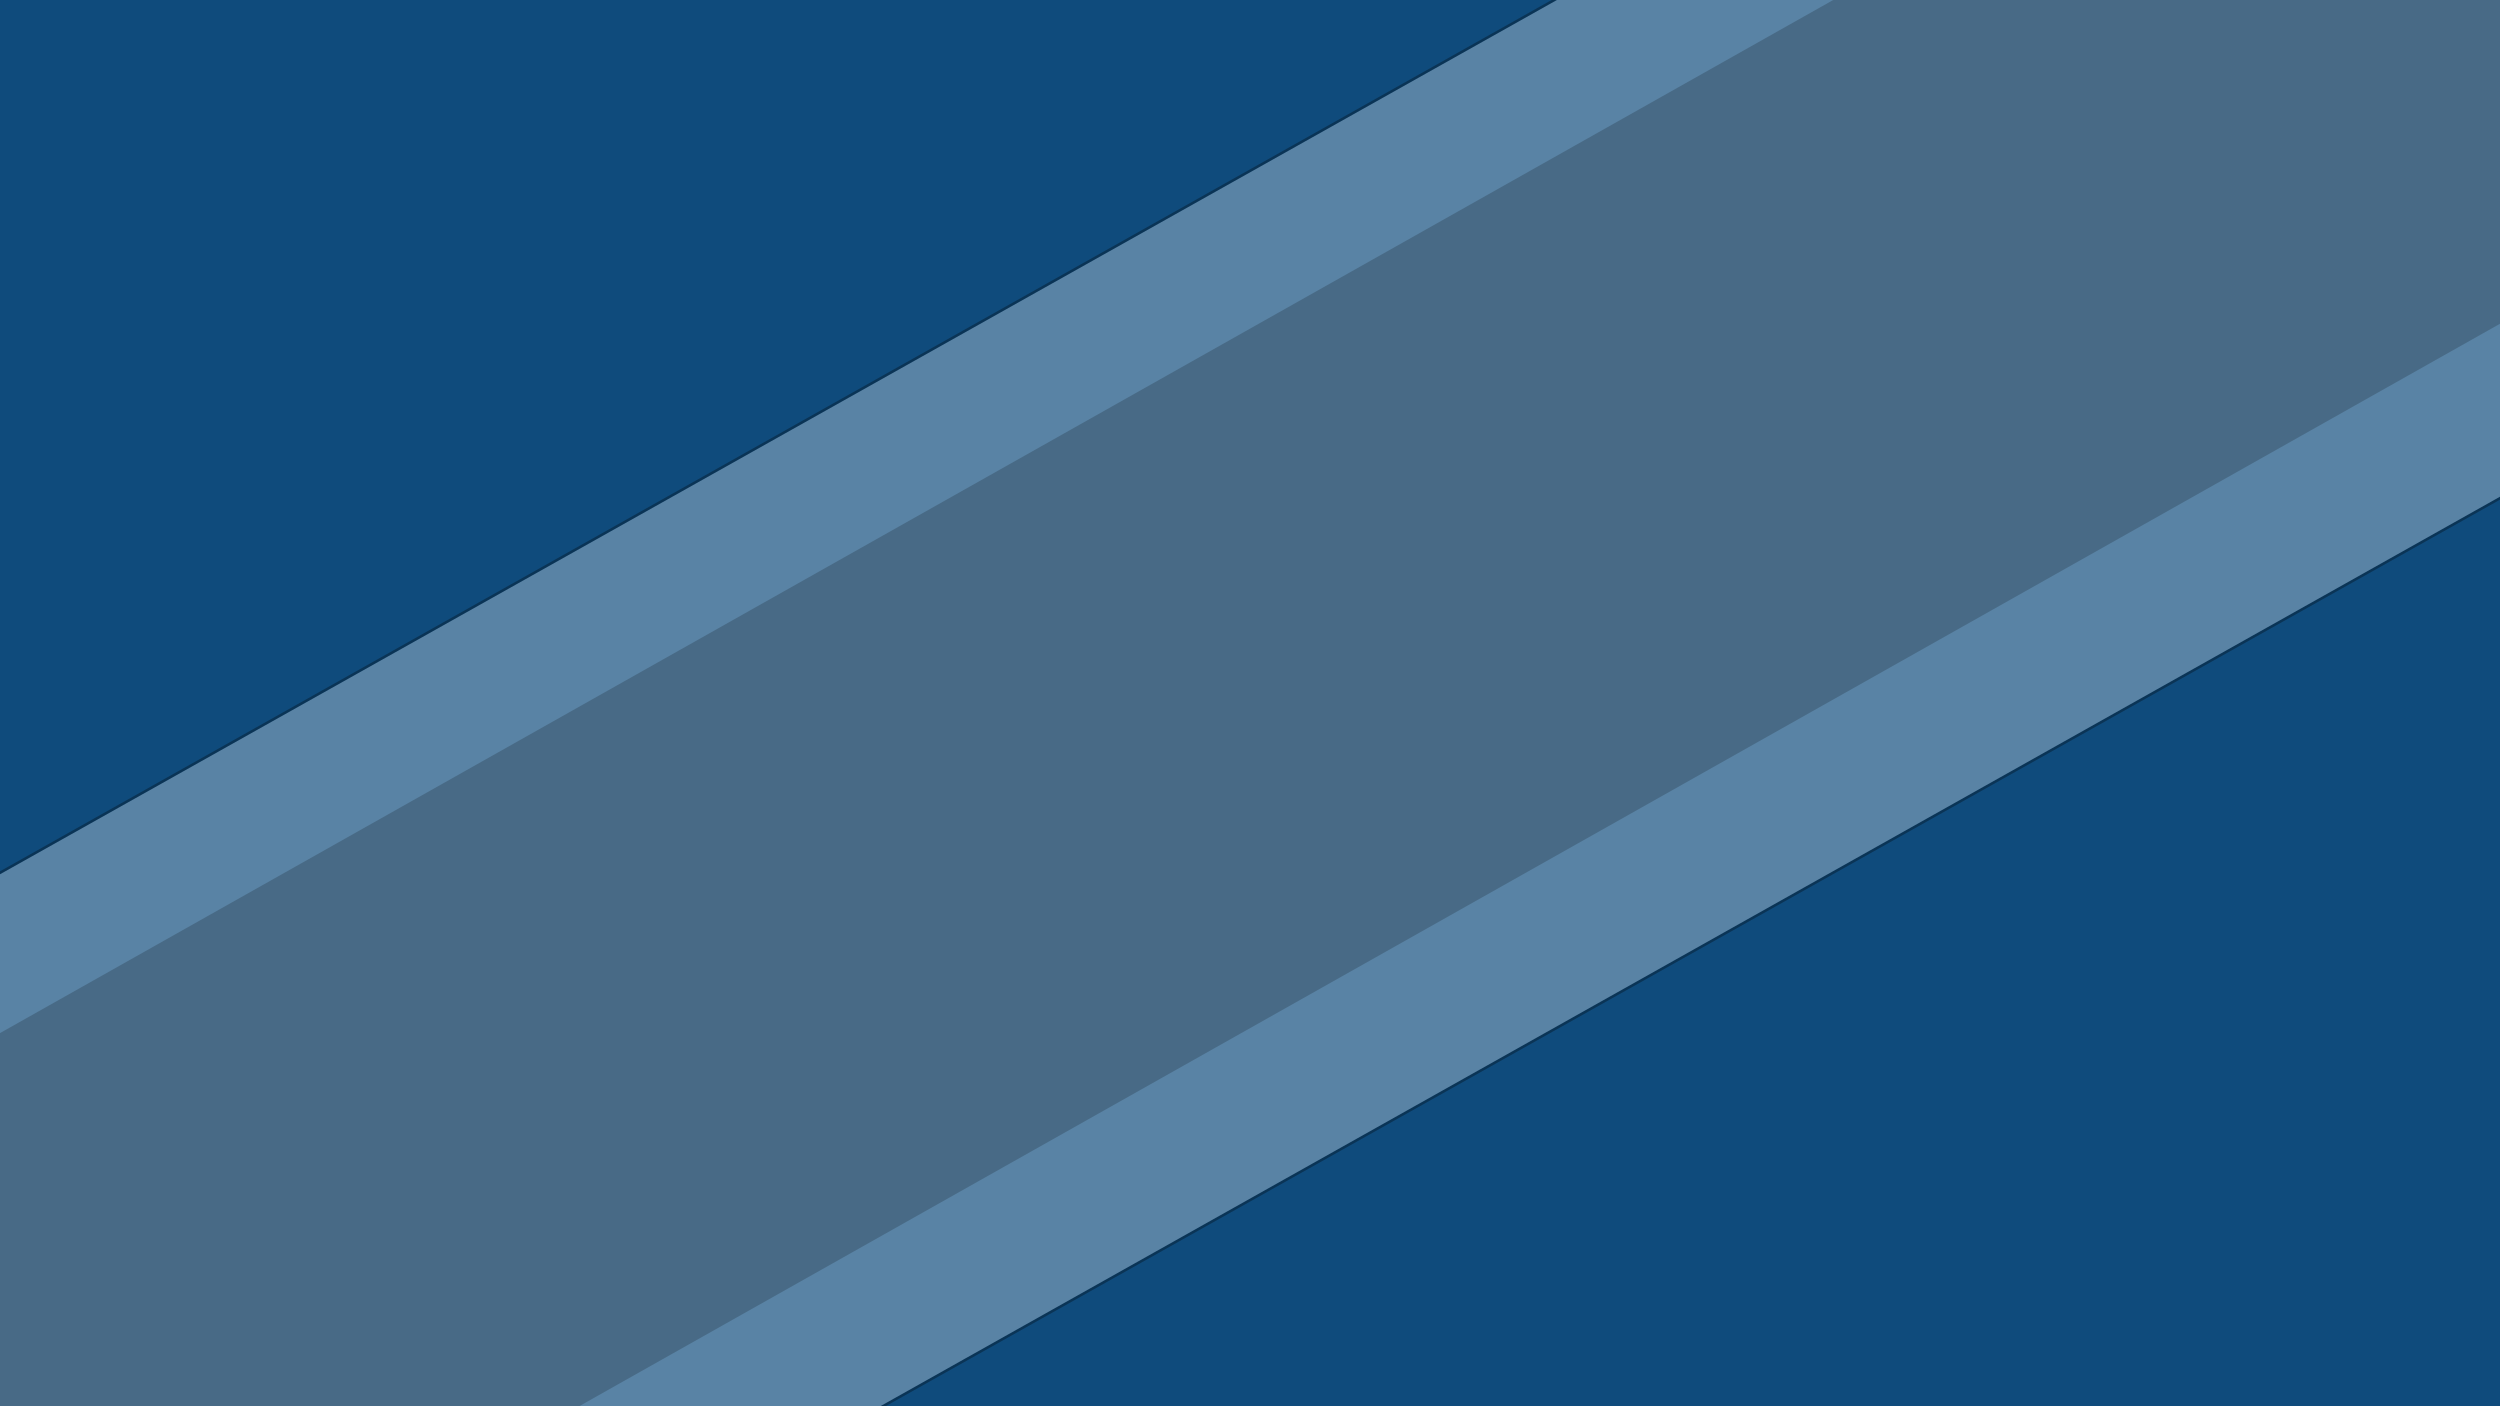 <?xml version="1.0" encoding="utf-8"?>
<!-- Generator: Adobe Illustrator 23.0.1, SVG Export Plug-In . SVG Version: 6.00 Build 0)  -->
<svg version="1.1" xmlns="http://www.w3.org/2000/svg" xmlns:xlink="http://www.w3.org/1999/xlink" x="0px" y="0px"
	 viewBox="0 0 1920 1080" style="enable-background:new 0 0 1920 1080;" xml:space="preserve">
<style type="text/css">
	.st0{clip-path:url(#SVGID_3_);}
	.st1{fill:#0F4B7C;}
	.st2{opacity:0.31;clip-path:url(#SVGID_3_);}
	.st3{fill:#FFFFFF;}
	.st4{opacity:0.19;clip-path:url(#SVGID_3_);}
	.st5{display:none;}
	.st6{display:inline;opacity:0.48;fill:#002B4A;}
	.st7{display:inline;opacity:0.38;}
	.st8{display:inline;opacity:0.51;fill:#FFFFFF;}
	.st9{display:inline;}
	.st10{display:inline;opacity:0.9;fill:#090015;}
	.st11{clip-path:url(#SVGID_4_);}
	.st12{fill:#94FDFF;}
	.st13{fill:#0072A2;}
</style>
<g id="Tausta">
	<g>
		<defs>
			<rect id="SVGID_2_" width="1920" height="1080"/>
		</defs>
		<clipPath id="SVGID_3_">
			<use xlink:href="#SVGID_2_"  style="overflow:visible;"/>
		</clipPath>
		<g class="st0">
			<rect class="st1" width="1920" height="1080"/>
		</g>
		<g class="st2">
			
				<rect x="-719.52" y="143.55" transform="matrix(0.872 -0.49 0.49 0.872 -107.348 565.928)" class="st3" width="3495.37" height="689.24"/>
			<path d="M2382.92-666.66L2719.4-67.43L-326.59,1643l-336.49-599.22L2382.92-666.66 M2383.68-669.38L-665.8,1043.01l338.44,602.71
				L2722.12-66.67L2383.68-669.38L2383.68-669.38z"/>
		</g>
		<g class="st4">
			
				<rect x="-220.82" y="270.8" transform="matrix(0.871 -0.491 0.491 0.871 -119.76 551.192)" width="2422.67" height="466.03"/>
			<path d="M1931.04-292.52l227.82,404.26L49.99,1300.17l-227.82-404.26L1931.04-292.52 M1931.8-295.25L-180.55,895.15
				l229.78,407.74L2161.58,112.5L1931.8-295.25L1931.8-295.25z"/>
		</g>
	</g>
</g>
<g id="elements" class="st5">
	<rect x="505" y="216" class="st6" width="921" height="677"/>
	<rect x="505" y="216" class="st7" width="921" height="96"/>
	<rect x="804" y="216" class="st8" width="622" height="95"/>
	<g class="st9">
		<g>
			<path class="st3" d="M617.72,236.57h9.9c7.43,0,11.12,3.71,11.12,11.9v2.87c0,7.64-2.55,12.94-11.51,12.94h-3.06v20.38h-6.45
				V236.57z M624.17,258.96h2.38c4.97,0,5.77-2.97,5.77-7.8v-2.46c0-3.66-0.73-6.77-5.2-6.77h-2.95V258.96z"/>
			<path class="st3" d="M643.33,284.67v-50.21h6.45v50.21H643.33z"/>
			<path class="st3" d="M674.75,277.58c0,2.41,0.02,5.81,0.14,7.09h-5.92c-0.17-0.78-0.39-2.27-0.44-2.84
				c-1.23,2.46-3.35,3.41-6.08,3.41c-5.47,0-7.67-4.98-7.67-10.62v-0.65c0-8.81,5.75-11.46,12.39-11.46c0.34,0,0.71,0,1.16,0v-5.2
				c0-3.09-0.44-4.92-2.96-4.92c-2.47,0-3.09,1.91-3.09,4.45v0.76h-6.35v-0.66c0-5.28,2.04-9.87,9.67-9.87
				c6.86,0,9.16,3.98,9.16,9.74V277.58z M668.45,267.49c-0.37,0-1.15,0-1.47,0c-3.71,0-6.04,1.48-6.04,6.39v0.6
				c0,2.9,0.98,5.09,3.53,5.09c2.86,0,3.98-2.13,3.98-7.35V267.49z"/>
			<path class="st3" d="M685.29,247.65c2.17,12.68,4.22,24.6,4.53,29.18h0.17c0.69-6.21,2.58-15.46,4.87-29.18h6.47l-8.27,38.87
				c-2.27,10.51-5.81,11.09-9.96,11.09c-1.13,0-2.25-0.14-3.13-0.29l0.1-5.79c0.15,0.04,1.32,0.19,2.12,0.19
				c2.47,0,3.65-0.96,4.46-5.63l-8.29-38.44H685.29z"/>
		</g>
	</g>
	<g class="st9">
		<g>
			<path d="M846.88,288v-50.21h6.45V288H846.88z"/>
			<path d="M865.04,271.08v5.69c0,3.2,0.69,6.32,3.84,6.32c3.17,0,3.66-2.72,3.66-5.75v-0.23h6.3v0.21c0,4.05-0.9,11.25-9.85,11.25
				c-8.72,0-10.25-5.52-10.25-13.01v-12.82c0-5.29,1.75-12.33,10.26-12.33c7.58,0,9.95,5.31,9.95,12.3c0,2.1,0,6.25,0,8.37H865.04z
				 M872.76,265.96v-4.14c0-3.43-0.69-5.93-3.78-5.93c-2.84,0-3.89,2.19-3.89,5.95v4.12H872.76z"/>
			<path d="M902.64,280.91c0,2.41,0.02,5.81,0.14,7.09h-5.92c-0.17-0.78-0.39-2.27-0.44-2.84c-1.23,2.46-3.35,3.41-6.08,3.41
				c-5.47,0-7.67-4.98-7.67-10.62v-0.65c0-8.81,5.75-11.46,12.39-11.46c0.34,0,0.71,0,1.16,0v-5.2c0-3.09-0.44-4.92-2.96-4.92
				c-2.47,0-3.09,1.91-3.09,4.45v0.76h-6.35v-0.66c0-5.28,2.04-9.87,9.67-9.87c6.86,0,9.16,3.98,9.16,9.74V280.91z M896.34,270.82
				c-0.37,0-1.15,0-1.47,0c-3.71,0-6.04,1.48-6.04,6.39v0.6c0,2.9,0.98,5.09,3.53,5.09c2.86,0,3.98-2.13,3.98-7.35V270.82z"/>
			<path d="M928.83,237.79v40.25c0,5.12,0,7.92,0.07,9.96h-6.15c-0.12-0.84-0.25-2.85-0.25-3.57c-1.07,2.34-2.81,4.15-6.5,4.15
				c-6.48,0-7.87-5.15-7.87-12.29v-14.77c0-6.48,2.51-11.1,8.43-11.1c2.76,0,4.89,0.96,5.82,2.68v-15.3H928.83z M914.6,261.9v14.8
				c0,3.96,0.96,6.05,3.69,6.05c3.37,0,4.09-3.12,4.09-7.71v-11.71c0-4.03-0.38-7.1-3.97-7.1
				C915.63,256.23,914.6,258.42,914.6,261.9z"/>
			<path d="M940.5,271.08v5.69c0,3.2,0.69,6.32,3.84,6.32c3.17,0,3.66-2.72,3.66-5.75v-0.23h6.3v0.21c0,4.05-0.9,11.25-9.85,11.25
				c-8.72,0-10.25-5.52-10.25-13.01v-12.82c0-5.29,1.75-12.33,10.26-12.33c7.58,0,9.95,5.31,9.95,12.3c0,2.1,0,6.25,0,8.37H940.5z
				 M948.22,265.96v-4.14c0-3.43-0.69-5.93-3.78-5.93c-2.84,0-3.89,2.19-3.89,5.95v4.12H948.22z"/>
			<path d="M959.56,263.55c0-6.07,0.05-8.99-0.07-12.57h6.13c0.07,0.82,0.19,3.71,0.19,5.91c1.43-4.82,4.65-6.4,8.01-6.44v7.96
				c-4.37,0.02-7.81,1.75-7.81,8.96V288h-6.45V263.55z"/>
			<path d="M977.42,237.79h6.45v16.44c1.15-2.33,3.35-3.82,6.58-3.82c5.42,0,7.66,4.44,7.66,11v13.41c0,8.07-1.5,13.71-8.53,13.71
				c-3.54,0-5.24-1.76-6.13-3.92c-0.05,1.43-0.1,2.37-0.24,3.39h-5.86c0.12-2.34,0.07-5.63,0.07-9.64V237.79z M991.64,275.99v-13.56
				c0-3.81-0.73-6.19-3.58-6.19c-3.48,0-4.21,3.04-4.21,7.63v11.9c0,4.73,1.15,6.94,3.99,6.94
				C990.32,282.71,991.64,280.63,991.64,275.99z"/>
			<path d="M1023.15,261.99v14.75c0,7.97-3.88,11.83-10.43,11.83c-6.71,0-10.26-3.9-10.26-11.72v-15.09
				c0-7.64,4.22-11.35,10.48-11.35C1019.44,250.41,1023.15,254.5,1023.15,261.99z M1008.92,261.68v15.39c0,3.42,1.09,5.77,3.92,5.77
				c2.63,0,3.83-1.89,3.83-5.87v-15.34c0-3.18-0.95-5.49-3.86-5.49C1010.1,256.14,1008.92,258.09,1008.92,261.68z"/>
			<path d="M1047.07,280.91c0,2.41,0.02,5.81,0.14,7.09h-5.92c-0.17-0.78-0.39-2.27-0.44-2.84c-1.23,2.46-3.35,3.41-6.08,3.41
				c-5.47,0-7.67-4.98-7.67-10.62v-0.65c0-8.81,5.75-11.46,12.39-11.46c0.34,0,0.71,0,1.17,0v-5.2c0-3.09-0.44-4.92-2.96-4.92
				c-2.47,0-3.09,1.91-3.09,4.45v0.76h-6.35v-0.66c0-5.28,2.04-9.87,9.67-9.87c6.86,0,9.15,3.98,9.15,9.74V280.91z M1040.77,270.82
				c-0.37,0-1.15,0-1.47,0c-3.71,0-6.04,1.48-6.04,6.39v0.6c0,2.9,0.98,5.09,3.53,5.09c2.86,0,3.98-2.13,3.98-7.35V270.82z"/>
			<path d="M1053.59,263.55c0-6.07,0.05-8.99-0.07-12.57h6.13c0.07,0.82,0.19,3.71,0.19,5.91c1.43-4.82,4.65-6.4,8.01-6.44v7.96
				c-4.37,0.02-7.81,1.75-7.81,8.96V288h-6.45V263.55z"/>
			<path d="M1091.11,237.79v40.25c0,5.12,0,7.92,0.07,9.96h-6.15c-0.12-0.84-0.25-2.85-0.25-3.57c-1.07,2.34-2.81,4.15-6.5,4.15
				c-6.47,0-7.87-5.15-7.87-12.29v-14.77c0-6.48,2.51-11.1,8.43-11.1c2.76,0,4.89,0.96,5.82,2.68v-15.3H1091.11z M1076.89,261.9
				v14.8c0,3.96,0.96,6.05,3.68,6.05c3.37,0,4.09-3.12,4.09-7.71v-11.71c0-4.03-0.38-7.1-3.97-7.1
				C1077.92,256.23,1076.89,258.42,1076.89,261.9z"/>
		</g>
	</g>
	<g class="st9">
		<g>
			<path d="M1151.33,234.79v16.37c1.07-2.14,3.18-3.75,6.83-3.75c5.61,0,7.32,4.21,7.32,9.52V285h-6.45v-26.38
				c0-2.88-0.49-5.38-3.53-5.38c-3.32,0-4.18,2.36-4.18,7.07V285h-6.45v-50.21H1151.33z"/>
			<path d="M1191.62,258.99v14.75c0,7.97-3.88,11.83-10.43,11.83c-6.71,0-10.26-3.9-10.26-11.72v-15.09
				c0-7.64,4.22-11.35,10.48-11.35C1187.91,247.41,1191.62,251.5,1191.62,258.99z M1177.4,258.68v15.39c0,3.42,1.09,5.77,3.91,5.77
				c2.63,0,3.84-1.89,3.84-5.87v-15.34c0-3.18-0.95-5.49-3.86-5.49C1178.58,253.14,1177.4,255.09,1177.4,258.68z"/>
			<path d="M1201.09,247.99c2.46,18.33,3.08,23.53,3.41,28h0.07c0.47-4.69,1.67-10.64,4.49-28h6.12c2.84,17.74,3.97,23.4,4.36,28.01
				h0.07c0.36-4,0.7-8,3.5-28.01h6.47l-6.9,37.01h-6.41c-1.83-11.32-3.71-20.83-4.33-26.41h-0.07c-0.43,5.21-2.28,14.04-4.55,26.41
				h-6.51l-6.56-37.01H1201.09z"/>
			<path d="M1239.4,247.99h4.06v-8.97h6.43v8.97h4.88v5.68h-4.88v23.12c0,1.81,0.28,3.39,2.56,3.39c0.67,0,1.69-0.07,2.14-0.22v4.91
				c-1.19,0.54-2.96,0.66-4.29,0.66c-4.19,0-6.83-1.49-6.83-7.58v-24.28h-4.06V247.99z"/>
			<path d="M1278.09,258.99v14.75c0,7.97-3.88,11.83-10.43,11.83c-6.71,0-10.26-3.9-10.26-11.72v-15.09
				c0-7.64,4.22-11.35,10.48-11.35C1274.38,247.41,1278.09,251.5,1278.09,258.99z M1263.87,258.68v15.39c0,3.42,1.09,5.77,3.92,5.77
				c2.63,0,3.84-1.89,3.84-5.87v-15.34c0-3.18-0.95-5.49-3.87-5.49C1265.05,253.14,1263.87,255.09,1263.87,258.68z"/>
			<path d="M1299.51,282.22v15.22h-6.45v-38.81c0-5.02,0-8.37-0.07-10.64h6.16c0.12,0.71,0.25,2.29,0.25,3.77
				c1.02-2.42,3.05-4.35,6.76-4.35c5.13,0,7.6,3.55,7.6,10.8v15.39c0,8.39-2.95,11.98-8.3,11.98
				C1302.06,285.58,1300.39,283.9,1299.51,282.22z M1307.28,273.69v-15.01c0-3.83-1.3-5.45-3.54-5.45c-3.01,0-4.25,2.21-4.25,6.71
				v12.53c0,4,0.66,7.27,3.94,7.27C1306.33,279.75,1307.28,277.48,1307.28,273.69z"/>
			<path d="M1319.19,285v-50.21h6.45V285H1319.19z"/>
			<path d="M1350.61,277.91c0,2.41,0.02,5.81,0.14,7.09h-5.92c-0.17-0.78-0.39-2.27-0.44-2.84c-1.23,2.46-3.35,3.41-6.09,3.41
				c-5.47,0-7.67-4.98-7.67-10.62v-0.65c0-8.81,5.75-11.46,12.39-11.46c0.34,0,0.71,0,1.16,0v-5.2c0-3.09-0.44-4.92-2.96-4.92
				c-2.47,0-3.09,1.91-3.09,4.45v0.76h-6.35v-0.66c0-5.28,2.04-9.87,9.67-9.87c6.86,0,9.16,3.98,9.16,9.74V277.91z M1344.31,267.82
				c-0.37,0-1.15,0-1.47,0c-3.71,0-6.04,1.48-6.04,6.39v0.6c0,2.9,0.98,5.09,3.53,5.09c2.86,0,3.98-2.13,3.98-7.35V267.82z"/>
			<path d="M1361.15,247.99c2.17,12.68,4.22,24.6,4.53,29.18h0.17c0.69-6.21,2.58-15.46,4.87-29.18h6.47l-8.27,38.87
				c-2.27,10.51-5.81,11.09-9.96,11.09c-1.13,0-2.25-0.14-3.13-0.29l0.1-5.79c0.15,0.04,1.32,0.19,2.12,0.19
				c2.47,0,3.65-0.96,4.46-5.63l-8.29-38.44H1361.15z"/>
		</g>
	</g>
</g>
<g id="tervehdys" class="st5">
	<rect x="580" y="299" class="st10" width="736" height="325"/>
	<g class="st9">
		<g>
			<path class="st3" d="M753.15,429.67l-6.64-48.1h6.87c1.27,10.93,3.14,28.69,3.52,37.14h0.12c0.92-9.15,3.46-26.24,4.93-37.14
				h6.38c1.52,11.14,4.04,27.06,4.86,36.84h0.17c0.55-8.9,2.45-25.58,3.72-36.84h6.54l-7.19,48.1h-6.72
				c-1.45-10.98-3.78-26.42-4.74-35.5h-0.12c-1.07,9.5-3.5,24.81-5.04,35.5H753.15z"/>
			<path class="st3" d="M792.89,412.75v5.69c0,3.2,0.69,6.32,3.84,6.32c3.17,0,3.66-2.72,3.66-5.75v-0.23h6.3v0.21
				c0,4.05-0.9,11.25-9.85,11.25c-8.72,0-10.25-5.52-10.25-13.01v-12.82c0-5.29,1.75-12.33,10.26-12.33c7.58,0,9.95,5.31,9.95,12.3
				c0,2.1,0,6.25,0,8.37H792.89z M800.61,407.62v-4.14c0-3.43-0.69-5.93-3.78-5.93c-2.84,0-3.89,2.19-3.89,5.95v4.12H800.61z"/>
			<path class="st3" d="M811.96,429.67v-50.21h6.45v50.21H811.96z"/>
			<path class="st3" d="M843.29,417.63v0.5c0,6.56-1.66,12.11-9.85,12.11c-7.99,0-9.63-5.42-9.63-13v-13.4
				c0-6.13,2.12-11.77,9.97-11.77c8.44,0,9.51,6.14,9.51,10.87v1.43h-6.37v-1.44c0-3.06-0.5-5.38-3.26-5.38
				c-2.47,0-3.37,1.89-3.37,5.53v15.97c0,2.89,0.54,5.71,3.33,5.71c2.6,0,3.3-1.92,3.3-5.63v-1.51H843.29z"/>
			<path class="st3" d="M867.62,403.66v14.75c0,7.97-3.88,11.83-10.43,11.83c-6.71,0-10.26-3.9-10.26-11.72v-15.09
				c0-7.64,4.22-11.35,10.48-11.35C863.91,392.08,867.62,396.17,867.62,403.66z M853.4,403.35v15.39c0,3.42,1.09,5.77,3.92,5.77
				c2.63,0,3.84-1.89,3.84-5.87V403.3c0-3.18-0.95-5.49-3.86-5.49C854.58,397.81,853.4,399.76,853.4,403.35z"/>
			<path class="st3" d="M873.01,403.35c0-7.09,0-8.98-0.07-10.7h6.15c0.19,1.11,0.19,2.09,0.25,3.35c1.22-2.5,3.37-3.92,6.43-3.92
				c2.95,0,4.98,1.26,5.85,4.11c1.24-2.15,3.16-4.11,6.99-4.11c3.85,0,7.17,1.86,7.17,9.05v28.54h-6.45v-27.31
				c0-2.71-0.63-4.45-3.04-4.45c-2.96,0-3.64,2.46-3.64,6.25v25.51h-6.5v-27.08c0-3.63-1.01-4.68-3.09-4.68
				c-2.94,0-3.6,2.5-3.6,6.32v25.45h-6.45V403.35z"/>
			<path class="st3" d="M917.52,412.75v5.69c0,3.2,0.69,6.32,3.84,6.32c3.17,0,3.66-2.72,3.66-5.75v-0.23h6.3v0.21
				c0,4.05-0.9,11.25-9.85,11.25c-8.72,0-10.25-5.52-10.25-13.01v-12.82c0-5.29,1.75-12.33,10.26-12.33c7.58,0,9.95,5.31,9.95,12.3
				c0,2.1,0,6.25,0,8.37H917.52z M925.24,407.62v-4.14c0-3.43-0.69-5.93-3.78-5.93c-2.84,0-3.89,2.19-3.89,5.95v4.12H925.24z"/>
			<path class="st3" d="M946.16,379.46h6.45v16.44c1.15-2.33,3.35-3.82,6.58-3.82c5.42,0,7.66,4.44,7.66,11v13.41
				c0,8.07-1.5,13.71-8.53,13.71c-3.54,0-5.23-1.76-6.13-3.92c-0.05,1.43-0.1,2.37-0.25,3.39h-5.86c0.12-2.34,0.07-5.63,0.07-9.64
				V379.46z M960.38,417.65v-13.56c0-3.81-0.73-6.19-3.58-6.19c-3.48,0-4.21,3.04-4.21,7.63v11.9c0,4.73,1.15,6.94,3.99,6.94
				C959.06,424.38,960.38,422.3,960.38,417.65z"/>
			<path class="st3" d="M990.76,422.58c0,2.41,0.02,5.81,0.14,7.09h-5.92c-0.17-0.78-0.39-2.27-0.44-2.84
				c-1.23,2.46-3.35,3.41-6.09,3.41c-5.47,0-7.67-4.98-7.67-10.62v-0.65c0-8.81,5.75-11.46,12.39-11.46c0.34,0,0.71,0,1.16,0v-5.2
				c0-3.09-0.44-4.92-2.96-4.92c-2.47,0-3.09,1.91-3.09,4.45v0.76h-6.35v-0.66c0-5.28,2.04-9.87,9.67-9.87
				c6.86,0,9.16,3.98,9.16,9.74V422.58z M984.46,412.49c-0.37,0-1.15,0-1.47,0c-3.71,0-6.04,1.48-6.04,6.39v0.6
				c0,2.9,0.98,5.09,3.53,5.09c2.86,0,3.98-2.13,3.98-7.35V412.49z"/>
			<path class="st3" d="M1015.73,417.63v0.5c0,6.56-1.66,12.11-9.85,12.11c-7.99,0-9.63-5.42-9.63-13v-13.4
				c0-6.13,2.12-11.77,9.97-11.77c8.44,0,9.51,6.14,9.51,10.87v1.43h-6.37v-1.44c0-3.06-0.5-5.38-3.26-5.38
				c-2.47,0-3.38,1.89-3.38,5.53v15.97c0,2.89,0.54,5.71,3.33,5.71c2.6,0,3.3-1.92,3.3-5.63v-1.51H1015.73z"/>
			<path class="st3" d="M1026.79,409.18h0.12c1.69-4.11,5.27-11.94,7.23-16.52h6.8l-6.88,13.64l7.64,23.37h-7.04l-5.05-17.1
				l-2.81,5.46v11.64h-6.4v-50.21h6.4V409.18z"/>
			<path class="st3" d="M1053.68,429.67v-48.1h7.54c2.2,7.68,8.34,32.04,8.97,35.17h0.09c-0.32-6.15-0.36-12.92-0.36-20.79v-14.38h6
				v48.1h-7.27c-1.96-7.13-8.57-33.55-9.23-36.33h-0.07c0.34,5.81,0.37,12.82,0.37,21.48v14.85H1053.68z"/>
			<path class="st3" d="M1082.53,392.65h6.45v37.01h-6.45V392.65z M1082.58,379.46h6.45v7.72h-6.45V379.46z"/>
			<path class="st3" d="M1101.89,409.18h0.12c1.69-4.11,5.27-11.94,7.23-16.52h6.8l-6.88,13.64l7.64,23.37h-7.04l-5.05-17.1
				l-2.81,5.46v11.64h-6.4v-50.21h6.4V409.18z"/>
			<path class="st3" d="M1119.03,429.67v-50.21h6.45v50.21H1119.03z"/>
			<path class="st3" d="M1150.45,422.58c0,2.41,0.02,5.81,0.14,7.09h-5.92c-0.17-0.78-0.39-2.27-0.44-2.84
				c-1.23,2.46-3.35,3.41-6.08,3.41c-5.47,0-7.67-4.98-7.67-10.62v-0.65c0-8.81,5.75-11.46,12.39-11.46c0.34,0,0.71,0,1.17,0v-5.2
				c0-3.09-0.44-4.92-2.96-4.92c-2.47,0-3.09,1.91-3.09,4.45v0.76h-6.35v-0.66c0-5.28,2.05-9.87,9.67-9.87
				c6.86,0,9.16,3.98,9.16,9.74V422.58z M1144.15,412.49c-0.37,0-1.15,0-1.47,0c-3.71,0-6.04,1.48-6.04,6.39v0.6
				c0,2.9,0.98,5.09,3.53,5.09c2.86,0,3.98-2.13,3.98-7.35V412.49z"/>
			<path class="st3" d="M1161.44,418.32v1.66c0,2.83,0.97,4.78,3.45,4.78c2.34,0,3.3-1.45,3.3-4.3c0-2.88-0.83-4.56-5.21-7.41
				c-5.03-3.27-7.42-5.92-7.42-11.15c0-5.93,3.06-9.83,9.34-9.83c6.81,0,9.28,3.99,9.28,10.26v1.57h-6.25v-2.18
				c0-2.81-0.89-4.17-3.02-4.17c-2.09,0-2.93,1.48-2.93,3.81c0,2.41,0.78,3.49,4.28,5.77c6.04,3.89,8.45,6.49,8.45,12.57
				c0,6.93-3.33,10.54-10.04,10.54c-7.87,0-9.75-5.06-9.75-10.26v-1.66H1161.44z"/>
		</g>
	</g>
	<g class="st9">
		<g>
			<path class="st3" d="M708.25,480.86v26.83c0,3.42,0,5.28,0.05,6.64h-4.1c-0.08-0.56-0.16-1.9-0.16-2.38
				c-0.72,1.56-1.87,2.77-4.33,2.77c-4.32,0-5.25-3.43-5.25-8.2v-9.85c0-4.32,1.68-7.4,5.62-7.4c1.84,0,3.26,0.64,3.88,1.79v-10.2
				H708.25z M698.77,496.94v9.86c0,2.64,0.64,4.03,2.46,4.03c2.25,0,2.73-2.08,2.73-5.14v-7.81c0-2.69-0.25-4.73-2.65-4.73
				C699.46,493.16,698.77,494.61,698.77,496.94z"/>
			<path class="st3" d="M725.63,497v9.83c0,5.31-2.59,7.89-6.95,7.89c-4.47,0-6.84-2.6-6.84-7.82v-10.06c0-5.1,2.81-7.57,6.99-7.57
				C723.16,489.27,725.63,492,725.63,497z M716.15,496.79v10.26c0,2.28,0.73,3.85,2.61,3.85c1.76,0,2.56-1.26,2.56-3.92v-10.23
				c0-2.12-0.63-3.66-2.58-3.66C716.94,493.09,716.15,494.39,716.15,496.79z"/>
			<path class="st3" d="M738.29,489.66c1.45,8.45,2.82,16.4,3.02,19.45h0.12c0.46-4.14,1.72-10.3,3.25-19.45h4.31l-5.52,25.91
				c-1.51,7-3.88,7.39-6.64,7.39c-0.75,0-1.5-0.1-2.09-0.19l0.07-3.86c0.1,0.03,0.88,0.12,1.42,0.12c1.65,0,2.43-0.64,2.98-3.75
				l-5.53-25.63H738.29z"/>
			<path class="st3" d="M764.41,497v9.83c0,5.31-2.59,7.89-6.95,7.89c-4.47,0-6.84-2.6-6.84-7.82v-10.06c0-5.1,2.81-7.57,6.99-7.57
				C761.94,489.27,764.41,492,764.41,497z M754.93,496.79v10.26c0,2.28,0.73,3.85,2.61,3.85c1.76,0,2.56-1.26,2.56-3.92v-10.23
				c0-2.12-0.63-3.66-2.58-3.66C755.72,493.09,754.93,494.39,754.93,496.79z"/>
			<path class="st3" d="M781.61,507.35c0,3.45,0,5.74,0.05,6.98h-4.1c-0.08-0.48-0.16-1.68-0.16-2.43
				c-0.83,2.19-2.47,2.82-4.53,2.82c-2.19,0-4.86-0.97-4.86-6.37v-18.69h4.3v17.57c0,2.54,0.71,3.62,2.33,3.62
				c1.66,0,2.68-1.02,2.68-4.86v-16.33h4.3V507.35z"/>
			<path class="st3" d="M795.28,506.77v1.11c0,1.88,0.65,3.19,2.3,3.19c1.56,0,2.2-0.96,2.2-2.87c0-1.92-0.56-3.04-3.47-4.94
				c-3.36-2.18-4.95-3.95-4.95-7.43c0-3.95,2.04-6.55,6.23-6.55c4.54,0,6.19,2.66,6.19,6.84v1.05h-4.17v-1.46
				c0-1.88-0.59-2.78-2.01-2.78c-1.39,0-1.95,0.99-1.95,2.54c0,1.61,0.52,2.33,2.86,3.85c4.03,2.59,5.63,4.33,5.63,8.38
				c0,4.62-2.22,7.02-6.69,7.02c-5.25,0-6.5-3.37-6.5-6.84v-1.1H795.28z"/>
			<path class="st3" d="M805.05,489.66h2.71v-5.98h4.29v5.98h3.25v3.79h-3.25v15.41c0,1.21,0.19,2.26,1.7,2.26
				c0.45,0,1.13-0.05,1.43-0.14v3.27c-0.79,0.36-1.97,0.44-2.86,0.44c-2.8,0-4.55-0.99-4.55-5.06v-16.19h-2.71V489.66z"/>
			<path class="st3" d="M817.73,489.66h4.3v24.68h-4.3V489.66z M817.77,480.86h4.3v5.15h-4.3V480.86z"/>
			<path class="st3" d="M826.37,514.33v-33.47h4.3v33.47H826.37z"/>
			<path class="st3" d="M834.97,514.33v-33.47h4.3v33.47H834.97z"/>
			<path class="st3" d="M852.66,489.66c1.64,12.22,2.05,15.68,2.27,18.67h0.05c0.32-3.13,1.11-7.1,2.99-18.67h4.08
				c1.89,11.82,2.65,15.6,2.9,18.67h0.05c0.24-2.67,0.46-5.33,2.34-18.67h4.31l-4.6,24.68h-4.28c-1.22-7.54-2.48-13.89-2.89-17.61
				h-0.05c-0.29,3.48-1.52,9.36-3.03,17.61h-4.34l-4.37-24.68H852.66z"/>
			<path class="st3" d="M886.44,509.61c0,1.61,0.01,3.88,0.1,4.73h-3.95c-0.11-0.52-0.26-1.51-0.29-1.89
				c-0.82,1.64-2.23,2.28-4.06,2.28c-3.65,0-5.11-3.32-5.11-7.08v-0.43c0-5.87,3.83-7.64,8.26-7.64c0.23,0,0.47,0,0.78,0v-3.46
				c0-2.06-0.29-3.28-1.97-3.28c-1.65,0-2.06,1.27-2.06,2.97v0.51h-4.23v-0.44c0-3.52,1.36-6.58,6.44-6.58c4.57,0,6.1,2.65,6.1,6.5
				V509.61z M882.24,502.88c-0.25,0-0.77,0-0.98,0c-2.47,0-4.03,0.98-4.03,4.26v0.4c0,1.93,0.65,3.4,2.35,3.4
				c1.9,0,2.65-1.42,2.65-4.9V502.88z"/>
			<path class="st3" d="M890.79,497.23c0-4.99,0-6.41-0.05-7.57h4.1c0.08,0.56,0.16,1.48,0.16,2.34c0.72-1.59,2.1-2.72,4.54-2.72
				c2.88,0,4.98,1.7,4.98,6.31v18.75h-4.3v-17.92c0-2.29-0.78-3.25-2.32-3.25c-1.88,0-2.82,0.97-2.82,4.87v16.31h-4.3V497.23z"/>
			<path class="st3" d="M906.56,489.66h2.71v-5.98h4.29v5.98h3.25v3.79h-3.25v15.41c0,1.21,0.19,2.26,1.7,2.26
				c0.45,0,1.13-0.05,1.42-0.14v3.27c-0.79,0.36-1.97,0.44-2.86,0.44c-2.8,0-4.55-0.99-4.55-5.06v-16.19h-2.71V489.66z"/>
			<path class="st3" d="M923.36,489.66h2.71v-5.98h4.29v5.98h3.25v3.79h-3.25v15.41c0,1.21,0.19,2.26,1.7,2.26
				c0.45,0,1.13-0.05,1.42-0.14v3.27c-0.79,0.36-1.97,0.44-2.86,0.44c-2.8,0-4.55-0.99-4.55-5.06v-16.19h-2.71V489.66z"/>
			<path class="st3" d="M949.16,497v9.83c0,5.31-2.59,7.89-6.95,7.89c-4.47,0-6.84-2.6-6.84-7.82v-10.06c0-5.1,2.81-7.57,6.99-7.57
				C946.69,489.27,949.16,492,949.16,497z M939.68,496.79v10.26c0,2.28,0.73,3.85,2.61,3.85c1.76,0,2.56-1.26,2.56-3.92v-10.23
				c0-2.12-0.63-3.66-2.58-3.66C940.47,493.09,939.68,494.39,939.68,496.79z"/>
			<path class="st3" d="M959.14,498.04c0-4.05,0.03-6-0.05-8.38h4.08c0.05,0.55,0.13,2.47,0.13,3.94c0.95-3.21,3.1-4.26,5.34-4.29
				v5.3c-2.91,0.01-5.2,1.16-5.2,5.97v13.76h-4.3V498.04z"/>
			<path class="st3" d="M974.55,503.05v3.8c0,2.14,0.46,4.22,2.56,4.22c2.12,0,2.44-1.81,2.44-3.83v-0.15h4.2v0.14
				c0,2.7-0.6,7.5-6.56,7.5c-5.81,0-6.83-3.68-6.83-8.68v-8.55c0-3.53,1.17-8.22,6.84-8.22c5.06,0,6.64,3.54,6.64,8.2
				c0,1.4,0,4.17,0,5.58H974.55z M979.7,499.64v-2.76c0-2.29-0.46-3.95-2.52-3.95c-1.89,0-2.6,1.46-2.6,3.97v2.74H979.7z"/>
			<path class="st3" d="M999.62,509.61c0,1.61,0.01,3.88,0.1,4.73h-3.95c-0.11-0.52-0.26-1.51-0.29-1.89
				c-0.82,1.64-2.23,2.28-4.06,2.28c-3.65,0-5.11-3.32-5.11-7.08v-0.43c0-5.87,3.83-7.64,8.26-7.64c0.22,0,0.47,0,0.78,0v-3.46
				c0-2.06-0.29-3.28-1.97-3.28c-1.65,0-2.06,1.27-2.06,2.97v0.51h-4.23v-0.44c0-3.52,1.36-6.58,6.44-6.58c4.57,0,6.1,2.65,6.1,6.5
				V509.61z M995.42,502.88c-0.25,0-0.77,0-0.98,0c-2.47,0-4.03,0.98-4.03,4.26v0.4c0,1.93,0.65,3.4,2.35,3.4
				c1.9,0,2.65-1.42,2.65-4.9V502.88z"/>
			<path class="st3" d="M1017.08,480.86v26.83c0,3.42,0,5.28,0.05,6.64h-4.1c-0.08-0.56-0.16-1.9-0.16-2.38
				c-0.71,1.56-1.87,2.77-4.33,2.77c-4.32,0-5.25-3.43-5.25-8.2v-9.85c0-4.32,1.67-7.4,5.62-7.4c1.84,0,3.26,0.64,3.88,1.79v-10.2
				H1017.08z M1007.6,496.94v9.86c0,2.64,0.64,4.03,2.46,4.03c2.25,0,2.72-2.08,2.72-5.14v-7.81c0-2.69-0.25-4.73-2.65-4.73
				C1008.28,493.16,1007.6,494.61,1007.6,496.94z"/>
			<path class="st3" d="M1027.73,489.66h4.3v24.68h-4.3V489.66z M1027.76,480.86h4.3v5.15h-4.3V480.86z"/>
			<path class="st3" d="M1036.37,497.23c0-4.99,0-6.41-0.05-7.57h4.1c0.08,0.56,0.16,1.48,0.16,2.34c0.72-1.59,2.1-2.72,4.54-2.72
				c2.88,0,4.98,1.7,4.98,6.31v18.75h-4.3v-17.92c0-2.29-0.78-3.25-2.32-3.25c-1.88,0-2.82,0.97-2.82,4.87v16.31h-4.3V497.23z"/>
			<path class="st3" d="M1057.4,506.77v1.11c0,1.88,0.65,3.19,2.3,3.19c1.56,0,2.2-0.96,2.2-2.87c0-1.92-0.56-3.04-3.47-4.94
				c-3.36-2.18-4.95-3.95-4.95-7.43c0-3.95,2.04-6.55,6.23-6.55c4.54,0,6.19,2.66,6.19,6.84v1.05h-4.17v-1.46
				c0-1.88-0.59-2.78-2.01-2.78c-1.39,0-1.95,0.99-1.95,2.54c0,1.61,0.52,2.33,2.86,3.85c4.03,2.59,5.63,4.33,5.63,8.38
				c0,4.62-2.22,7.02-6.69,7.02c-5.25,0-6.5-3.37-6.5-6.84v-1.1H1057.4z"/>
			<path class="st3" d="M1067.17,489.66h2.71v-5.98h4.29v5.98h3.25v3.79h-3.25v15.41c0,1.21,0.19,2.26,1.7,2.26
				c0.45,0,1.13-0.05,1.42-0.14v3.27c-0.79,0.36-1.97,0.44-2.86,0.44c-2.8,0-4.55-0.99-4.55-5.06v-16.19h-2.71V489.66z"/>
			<path class="st3" d="M1079.86,498.04c0-4.05,0.03-6-0.05-8.38h4.08c0.05,0.55,0.13,2.47,0.13,3.94c0.95-3.21,3.1-4.26,5.34-4.29
				v5.3c-2.91,0.01-5.2,1.16-5.2,5.97v13.76h-4.3V498.04z"/>
			<path class="st3" d="M1105.36,507.35c0,3.45,0,5.74,0.05,6.98h-4.1c-0.08-0.48-0.16-1.68-0.16-2.43
				c-0.83,2.19-2.47,2.82-4.53,2.82c-2.18,0-4.86-0.97-4.86-6.37v-18.69h4.3v17.57c0,2.54,0.71,3.62,2.33,3.62
				c1.66,0,2.68-1.02,2.68-4.86v-16.33h4.3V507.35z"/>
			<path class="st3" d="M1121.96,506.31v0.34c0,4.37-1.11,8.08-6.56,8.08c-5.33,0-6.42-3.61-6.42-8.67v-8.93
				c0-4.09,1.41-7.85,6.65-7.85c5.62,0,6.34,4.09,6.34,7.25v0.96h-4.25v-0.96c0-2.04-0.33-3.59-2.17-3.59
				c-1.65,0-2.25,1.26-2.25,3.69v10.65c0,1.93,0.36,3.8,2.22,3.8c1.73,0,2.2-1.28,2.2-3.75v-1.01H1121.96z"/>
			<path class="st3" d="M1122.8,489.66h2.71v-5.98h4.29v5.98h3.25v3.79h-3.25v15.41c0,1.21,0.19,2.26,1.7,2.26
				c0.45,0,1.13-0.05,1.42-0.14v3.27c-0.79,0.36-1.97,0.44-2.86,0.44c-2.8,0-4.55-0.99-4.55-5.06v-16.19h-2.71V489.66z"/>
			<path class="st3" d="M1135.49,489.66h4.3v24.68h-4.3V489.66z M1135.52,480.86h4.3v5.15h-4.3V480.86z"/>
			<path class="st3" d="M1157.23,497v9.83c0,5.31-2.59,7.89-6.95,7.89c-4.47,0-6.84-2.6-6.84-7.82v-10.06c0-5.1,2.81-7.57,6.99-7.57
				C1154.76,489.27,1157.23,492,1157.23,497z M1147.75,496.79v10.26c0,2.28,0.73,3.85,2.61,3.85c1.76,0,2.56-1.26,2.56-3.92v-10.23
				c0-2.12-0.63-3.66-2.58-3.66C1148.54,493.09,1147.75,494.39,1147.75,496.79z"/>
			<path class="st3" d="M1160.83,497.23c0-4.99,0-6.41-0.05-7.57h4.1c0.08,0.56,0.16,1.48,0.16,2.34c0.72-1.59,2.1-2.72,4.54-2.72
				c2.88,0,4.98,1.7,4.98,6.31v18.75h-4.3v-17.92c0-2.29-0.78-3.25-2.32-3.25c-1.88,0-2.82,0.97-2.82,4.87v16.31h-4.3V497.23z"/>
			<path class="st3" d="M1181.86,506.77v1.11c0,1.88,0.65,3.19,2.3,3.19c1.56,0,2.2-0.96,2.2-2.87c0-1.92-0.56-3.04-3.47-4.94
				c-3.36-2.18-4.95-3.95-4.95-7.43c0-3.95,2.04-6.55,6.23-6.55c4.54,0,6.19,2.66,6.19,6.84v1.05h-4.17v-1.46
				c0-1.88-0.59-2.78-2.01-2.78c-1.39,0-1.95,0.99-1.95,2.54c0,1.61,0.52,2.33,2.86,3.85c4.03,2.59,5.63,4.33,5.63,8.38
				c0,4.62-2.22,7.02-6.69,7.02c-5.25,0-6.5-3.37-6.5-6.84v-1.1H1181.86z"/>
			<path class="st3" d="M1197.54,504.45v-0.91c0-2.49,0.44-4.83,2.36-8.06c1.4-2.38,1.93-3.67,1.93-6.6c0-2.43-0.41-3.55-2.03-3.55
				c-1.54,0-2.07,1.25-2.07,3.28v1.46h-4.03v-1.18c0-3.71,1.25-7.01,6.35-7.01c4.58,0,6.09,2.77,6.09,7.1c0,3.8-0.82,5.51-2.87,9.15
				c-1.21,2.16-1.43,4-1.43,5.86v0.46H1197.54z M1197.53,514.33v-6.49h4.3v6.49H1197.53z"/>
		</g>
	</g>
</g>
<g id="nappi" class="st5">
	<g class="st9">
		<g>
			<defs>
				<path id="SVGID_1_" d="M1131.68,509.61l-115.81,2.41l1.38,66.18l115.81-2.41L1131.68,509.61z M913.65,507.77l-115.81,2.42
					l1.36,65.16l115.81-2.42L913.65,507.77z M966,512l-109.05,17.85l-58.02,45.2l20.15,51.4l88.9,33.55h116.05l88.9-33.55
					l20.15-51.4l-58.02-45.2L966,512z"/>
			</defs>
			<clipPath id="SVGID_4_">
				<use xlink:href="#SVGID_1_"  style="overflow:visible;"/>
			</clipPath>
			<g class="st11">
			</g>
		</g>
	</g>
	<g class="st9">
		<polygon class="st12" points="818.47,561.07 798.53,510.17 856.19,465.19 965.1,447.3 1074.04,465.08 1131.73,510.02 
			1111.77,560.96 1023.08,594.48 907.12,594.52 		"/>
		<path class="st13" d="M965.1,447.8l108.73,17.76l57.3,44.63l-19.74,50.38l-88.4,33.41l-115.77,0.04l-88.36-33.34l-19.73-50.35
			l57.26-44.67L965.1,447.8 M965.1,446.79l-109.12,17.93L797.93,510l20.16,51.45l88.94,33.56l116.14-0.04l88.99-33.63l20.17-51.49
			l-58.09-45.25L965.1,446.79L965.1,446.79z"/>
	</g>
	<g class="st9">
		<rect x="907.44" y="593.94" class="st13" width="1" height="66.19"/>
	</g>
	<g class="st9">
		
			<rect x="818.48" y="561" transform="matrix(1 -0.012 0.012 1 -7.312 10.214)" class="st13" width="1" height="66.02"/>
	</g>
	<g class="st9">
		
			<rect x="1023.38" y="593.99" transform="matrix(1 -0.013 0.013 1 -8.117 13.451)" class="st13" width="1" height="66.06"/>
	</g>
	<g class="st9">
		<rect x="1112" y="559" class="st13" width="1" height="68"/>
	</g>
	<g class="st9">
		<g>
			<path d="M872.4,495.16v33.54c0,4.27,0,6.6,0.06,8.3h-5.13c-0.1-0.7-0.2-2.38-0.2-2.98c-0.89,1.95-2.34,3.46-5.41,3.46
				c-5.4,0-6.56-4.29-6.56-10.24v-12.31c0-5.4,2.09-9.25,7.02-9.25c2.3,0,4.07,0.8,4.85,2.23v-12.75H872.4z M860.55,515.26v12.33
				c0,3.3,0.8,5.04,3.07,5.04c2.81,0,3.41-2.6,3.41-6.42v-9.76c0-3.36-0.32-5.91-3.31-5.91
				C861.41,510.53,860.55,512.35,860.55,515.26z"/>
			<path d="M893.18,531.09c0,2.01,0.02,4.84,0.12,5.91h-4.94c-0.14-0.65-0.32-1.89-0.37-2.36c-1.03,2.05-2.79,2.84-5.07,2.84
				c-4.56,0-6.39-4.15-6.39-8.85v-0.54c0-7.34,4.79-9.55,10.32-9.55c0.28,0,0.59,0,0.97,0v-4.33c0-2.57-0.37-4.1-2.46-4.1
				c-2.06,0-2.58,1.59-2.58,3.71v0.63h-5.29v-0.55c0-4.4,1.7-8.23,8.05-8.23c5.71,0,7.63,3.32,7.63,8.12V531.09z M887.93,522.69
				c-0.31,0-0.96,0-1.22,0c-3.09,0-5.03,1.23-5.03,5.33v0.5c0,2.42,0.82,4.25,2.94,4.25c2.38,0,3.32-1.77,3.32-6.12V522.69z"/>
			<path d="M898.61,516.63c0-5.06,0.04-7.49-0.06-10.47h5.1c0.06,0.68,0.16,3.09,0.16,4.92c1.19-4.02,3.88-5.33,6.67-5.36v6.63
				c-3.64,0.02-6.5,1.46-6.5,7.46V537h-5.37V516.63z"/>
			<path d="M913.49,506.16h5.37V537h-5.37V506.16z M913.54,495.16h5.37v6.43h-5.37V495.16z"/>
			<path d="M924.29,515.62c0-6.23,0-8.01-0.06-9.46h5.13c0.1,0.7,0.2,1.85,0.2,2.92c0.9-1.98,2.63-3.4,5.67-3.4
				c3.6,0,6.23,2.13,6.23,7.89V537h-5.37v-22.4c0-2.87-0.98-4.07-2.9-4.07c-2.35,0-3.53,1.21-3.53,6.09V537h-5.38V515.62z"/>
			<path d="M963.22,535.73c0,6.59-0.68,12.12-9.01,12.12c-6.96,0-8.19-4.49-8.19-7.88v-0.14h5.39v0.16c0,1.13,0.42,3.38,3.08,3.38
				c2.81,0,3.35-2.13,3.35-6.25v-3.62c-0.8,1.87-2.48,2.99-5.14,2.99c-5.24,0-6.71-3.98-6.71-9.57v-11.96c0-4.71,1.9-9.29,7.36-9.29
				c3.21,0,4.58,1.55,5.07,3.19c0-0.91,0.16-2.14,0.26-2.71h4.65c-0.06,1.82-0.12,4.46-0.12,7.88V535.73z M951.39,515.28v11.24
				c0,3.48,0.86,5.21,2.99,5.21c2.99,0,3.48-2.67,3.48-6.6v-9.07c0-3.01-0.31-5.53-3.13-5.53
				C952.48,510.53,951.39,512.08,951.39,515.28z"/>
			<path d="M973.71,506.16h3.38v-7.48h5.36v7.48h4.07v4.73h-4.07v19.27c0,1.51,0.23,2.82,2.13,2.82c0.56,0,1.41-0.06,1.78-0.18v4.09
				c-0.99,0.45-2.47,0.55-3.58,0.55c-3.49,0-5.69-1.24-5.69-6.32v-20.23h-3.38V506.16z"/>
			<path d="M1005.96,515.33v12.29c0,6.64-3.23,9.86-8.69,9.86c-5.59,0-8.55-3.25-8.55-9.77v-12.57c0-6.37,3.52-9.46,8.73-9.46
				C1002.87,505.68,1005.96,509.09,1005.96,515.33z M994.11,515.07v12.83c0,2.85,0.91,4.81,3.26,4.81c2.2,0,3.2-1.57,3.2-4.89
				v-12.78c0-2.65-0.79-4.58-3.22-4.58C995.09,510.45,994.11,512.08,994.11,515.07z"/>
			<path d="M1026.84,495.16v33.54c0,4.27,0,6.6,0.06,8.3h-5.13c-0.1-0.7-0.2-2.38-0.2-2.98c-0.89,1.95-2.34,3.46-5.41,3.46
				c-5.39,0-6.56-4.29-6.56-10.24v-12.31c0-5.4,2.09-9.25,7.02-9.25c2.3,0,4.07,0.8,4.85,2.23v-12.75H1026.84z M1014.99,515.26
				v12.33c0,3.3,0.8,5.04,3.07,5.04c2.81,0,3.41-2.6,3.41-6.42v-9.76c0-3.36-0.32-5.91-3.31-5.91
				C1015.84,510.53,1014.99,512.35,1014.99,515.26z"/>
			<path d="M1047.61,531.09c0,2.01,0.02,4.84,0.12,5.91h-4.94c-0.14-0.65-0.32-1.89-0.37-2.36c-1.03,2.05-2.79,2.84-5.07,2.84
				c-4.56,0-6.39-4.15-6.39-8.85v-0.54c0-7.34,4.79-9.55,10.32-9.55c0.28,0,0.59,0,0.97,0v-4.33c0-2.57-0.37-4.1-2.46-4.1
				c-2.06,0-2.58,1.59-2.58,3.71v0.63h-5.29v-0.55c0-4.4,1.7-8.23,8.05-8.23c5.71,0,7.63,3.32,7.63,8.12V531.09z M1042.37,522.69
				c-0.31,0-0.96,0-1.22,0c-3.09,0-5.03,1.23-5.03,5.33v0.5c0,2.42,0.82,4.25,2.94,4.25c2.38,0,3.32-1.77,3.32-6.12V522.69z"/>
			<path d="M1056.4,506.16c1.81,10.56,3.52,20.5,3.78,24.31h0.14c0.58-5.17,2.15-12.88,4.06-24.31h5.39l-6.89,32.39
				c-1.89,8.76-4.84,9.24-8.3,9.24c-0.94,0-1.87-0.12-2.61-0.24l0.08-4.83c0.13,0.04,1.1,0.16,1.77,0.16c2.06,0,3.04-0.8,3.72-4.69
				l-6.91-32.03H1056.4z"/>
			<path d="M1077.22,524.65v-1.14c0-3.11,0.55-6.03,2.95-10.07c1.75-2.97,2.41-4.58,2.41-8.25c0-3.03-0.51-4.44-2.54-4.44
				c-1.93,0-2.59,1.56-2.59,4.1v1.82h-5.04v-1.47c0-4.64,1.57-8.76,7.93-8.76c5.72,0,7.61,3.46,7.61,8.88
				c0,4.75-1.03,6.88-3.59,11.44c-1.52,2.7-1.79,5-1.79,7.32v0.57H1077.22z M1077.21,537v-8.11h5.37V537H1077.21z"/>
		</g>
	</g>
</g>
<g id="Layer_5" class="st5">
	<g id="nappula-alhaalla">
		<g id="tausta_kuvio" class="st9">
		</g>
	</g>
</g>
</svg>
